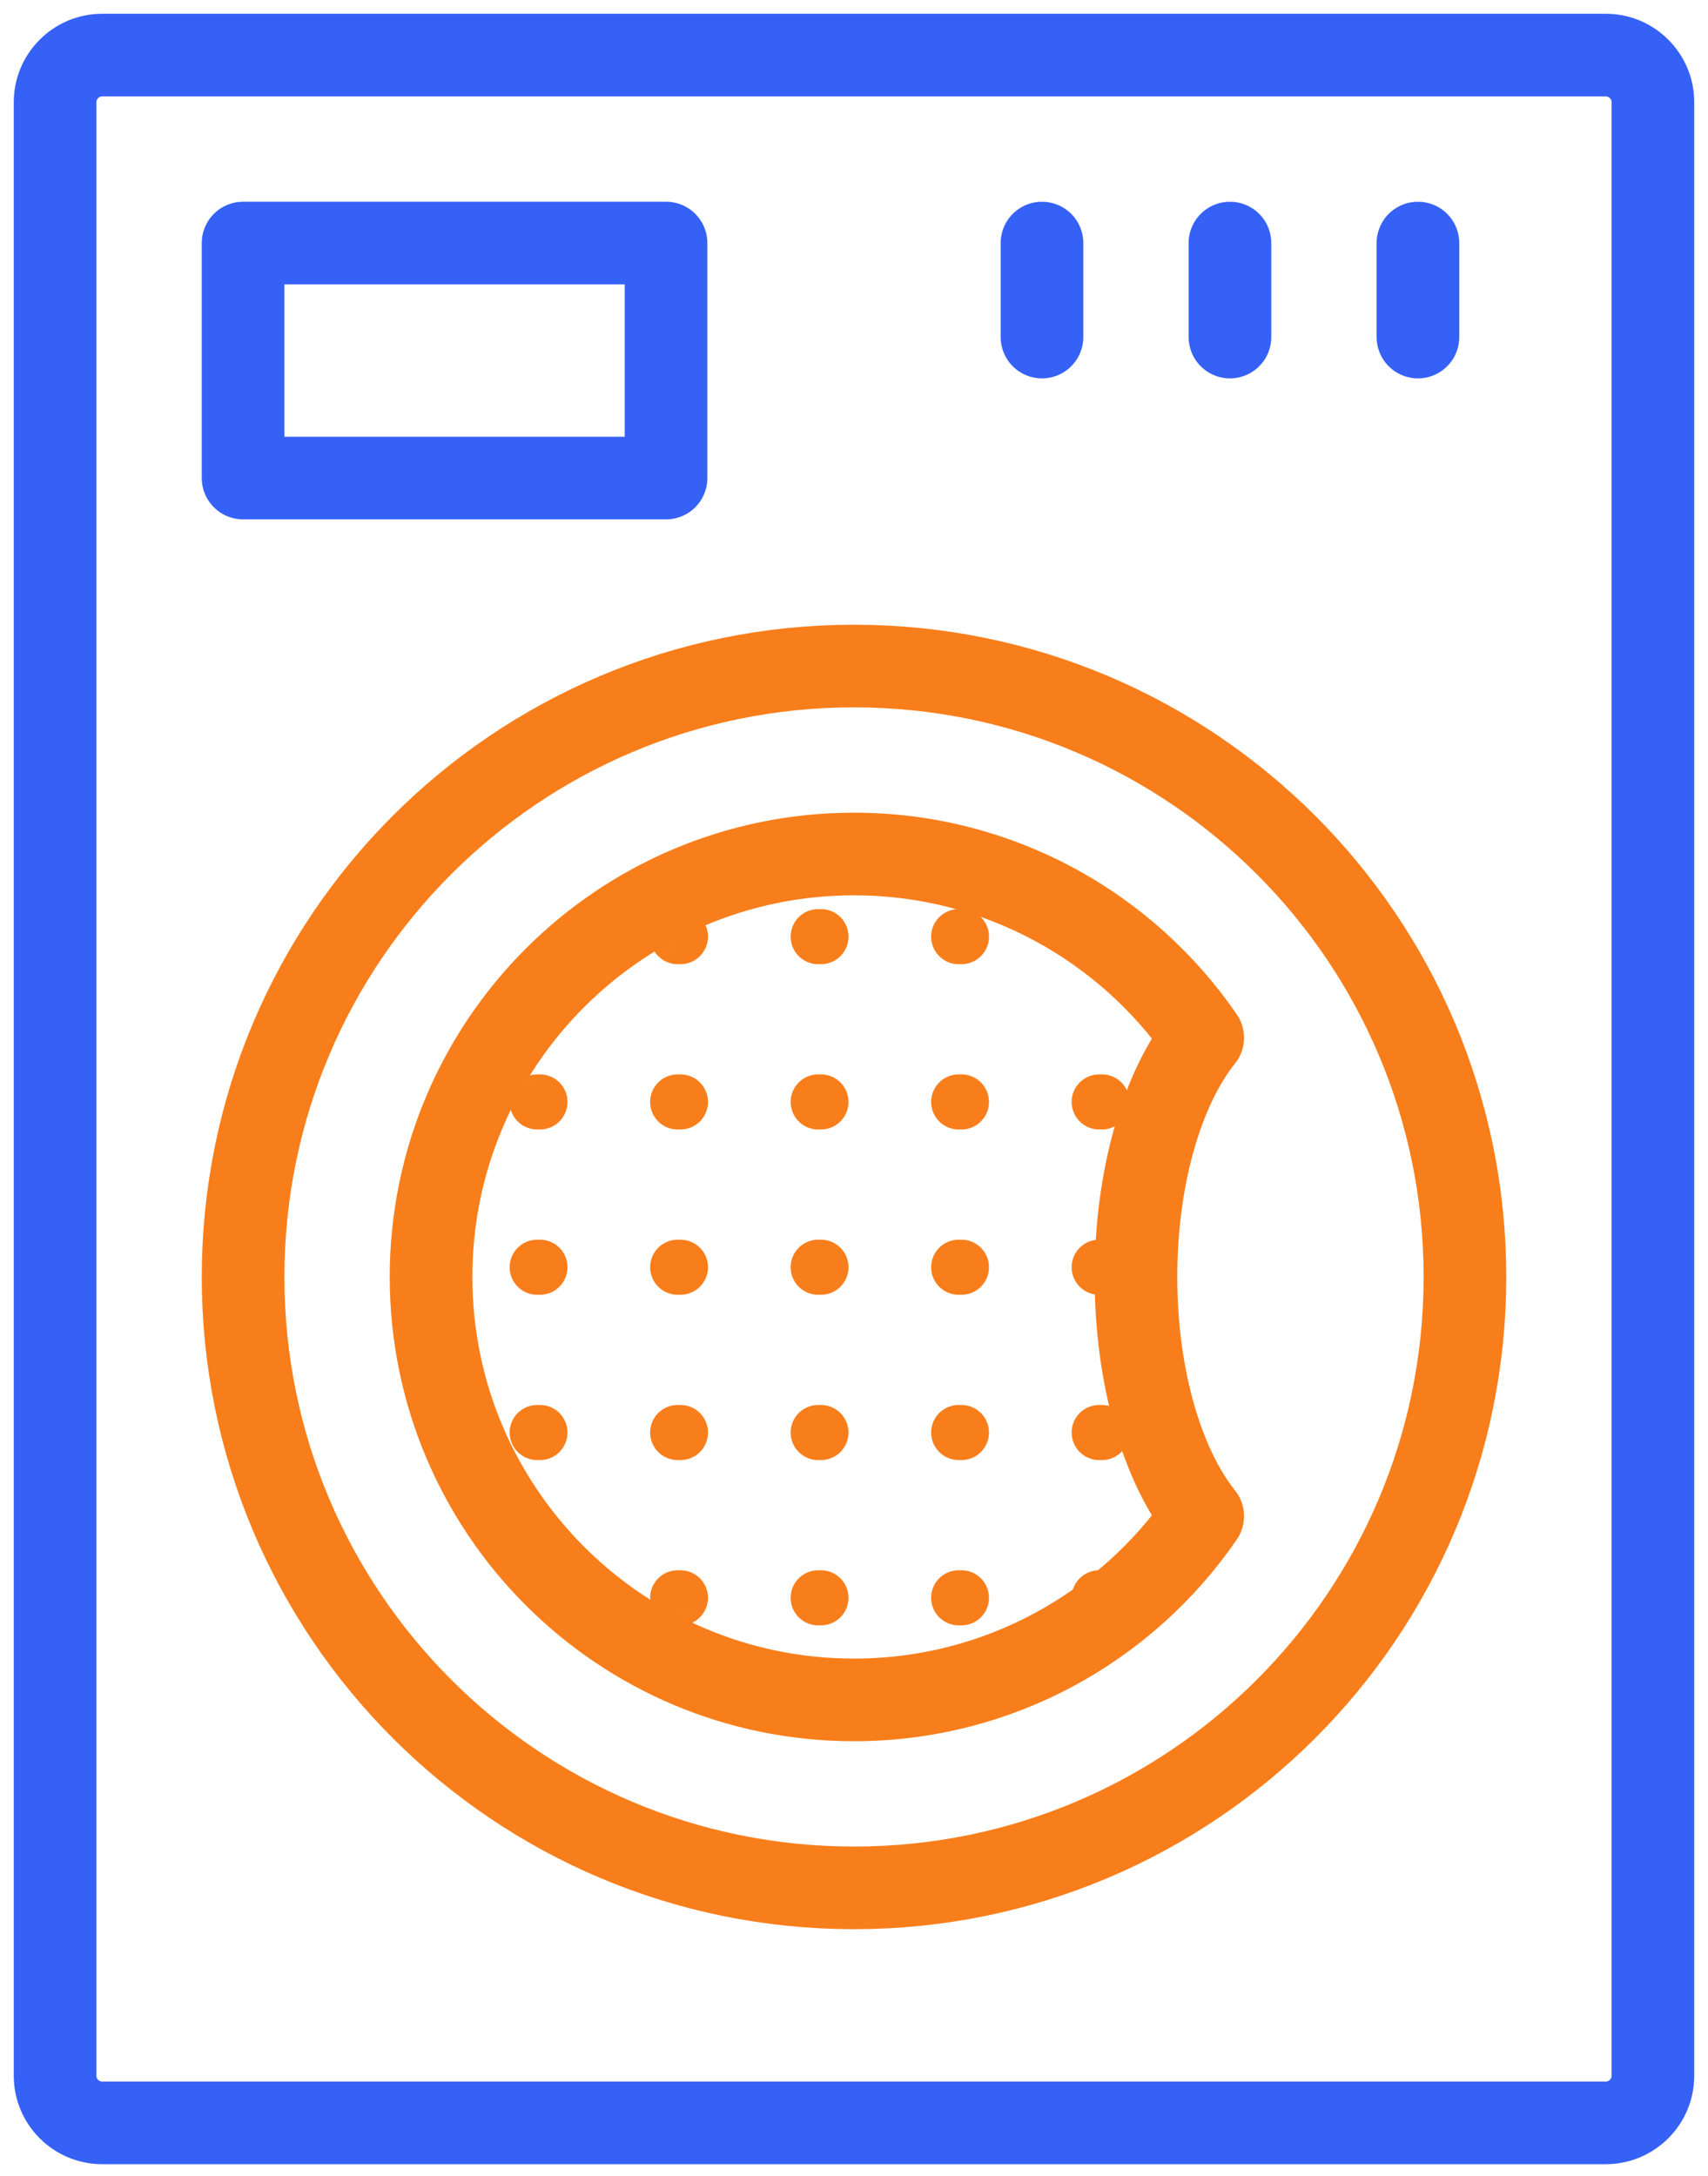 <svg width="62" height="79" viewBox="0 0 62 79" fill="none" xmlns="http://www.w3.org/2000/svg">
<path d="M58.294 77.059H3.706C2.768 77.059 2 76.291 2 75.353V3.706C2 2.768 2.768 2 3.706 2H58.294C59.232 2 60 2.768 60 3.706V75.353C60 76.291 59.232 77.059 58.294 77.059Z" stroke="#3661F7" stroke-width="3" stroke-miterlimit="10" stroke-linecap="round" stroke-linejoin="round"/>
<path d="M31 68.529C43.248 68.529 53.177 58.601 53.177 46.353C53.177 34.105 43.248 24.177 31 24.177C18.753 24.177 8.824 34.105 8.824 46.353C8.824 58.601 18.753 68.529 31 68.529Z" stroke="#F87E1B" stroke-width="3" stroke-miterlimit="10" stroke-linecap="round" stroke-linejoin="round"/>
<path d="M31 31C36.254 31 40.894 33.644 43.658 37.67C42.208 39.478 41.235 42.685 41.235 46.353C41.235 50.021 42.208 53.228 43.658 55.036C40.894 59.062 36.254 61.706 31 61.706C22.522 61.706 15.647 54.831 15.647 46.353C15.647 37.875 22.522 31 31 31Z" stroke="#F87E1B" stroke-width="3" stroke-miterlimit="10" stroke-linecap="round" stroke-linejoin="round"/>
<path d="M24.177 8.823H8.824V17.353H24.177V8.823Z" stroke="#3661F7" stroke-width="3" stroke-miterlimit="10" stroke-linecap="round" stroke-linejoin="round"/>
<path d="M37.824 8.823V12.235" stroke="#3661F7" stroke-width="3" stroke-miterlimit="10" stroke-linecap="round" stroke-linejoin="round"/>
<path d="M44.647 8.823V12.235" stroke="#3661F7" stroke-width="3" stroke-miterlimit="10" stroke-linecap="round" stroke-linejoin="round"/>
<path d="M51.471 8.823V12.235" stroke="#3661F7" stroke-width="3" stroke-miterlimit="10" stroke-linecap="round" stroke-linejoin="round"/>
<mask id="mask0" mask-type="alpha" maskUnits="userSpaceOnUse" x="15" y="31" width="29" height="31">
<path d="M31 31C36.254 31 40.894 33.644 43.658 37.67C42.208 39.478 41.235 42.685 41.235 46.353C41.235 50.021 42.208 53.228 43.658 55.036C40.894 59.062 36.254 61.706 31 61.706C22.522 61.706 15.647 54.831 15.647 46.353C15.647 37.875 22.522 31 31 31Z" fill="#C4C4C4"/>
</mask>
<g mask="url(#mask0)">
<line x1="-6" y1="34" x2="72" y2="34" stroke="#F87E1B" stroke-width="2" stroke-linecap="round" stroke-linejoin="round" stroke-dasharray="0.1 5"/>
<line x1="-6" y1="40" x2="72" y2="40" stroke="#F87E1B" stroke-width="2" stroke-linecap="round" stroke-linejoin="round" stroke-dasharray="0.1 5"/>
<line x1="-6" y1="52" x2="72" y2="52" stroke="#F87E1B" stroke-width="2" stroke-linecap="round" stroke-linejoin="round" stroke-dasharray="0.1 5"/>
<line x1="-6" y1="46" x2="72" y2="46" stroke="#F87E1B" stroke-width="2" stroke-linecap="round" stroke-linejoin="round" stroke-dasharray="0.1 5"/>
<line x1="-6" y1="58" x2="72" y2="58" stroke="#F87E1B" stroke-width="2" stroke-linecap="round" stroke-linejoin="round" stroke-dasharray="0.1 5"/>
</g>
</svg>
